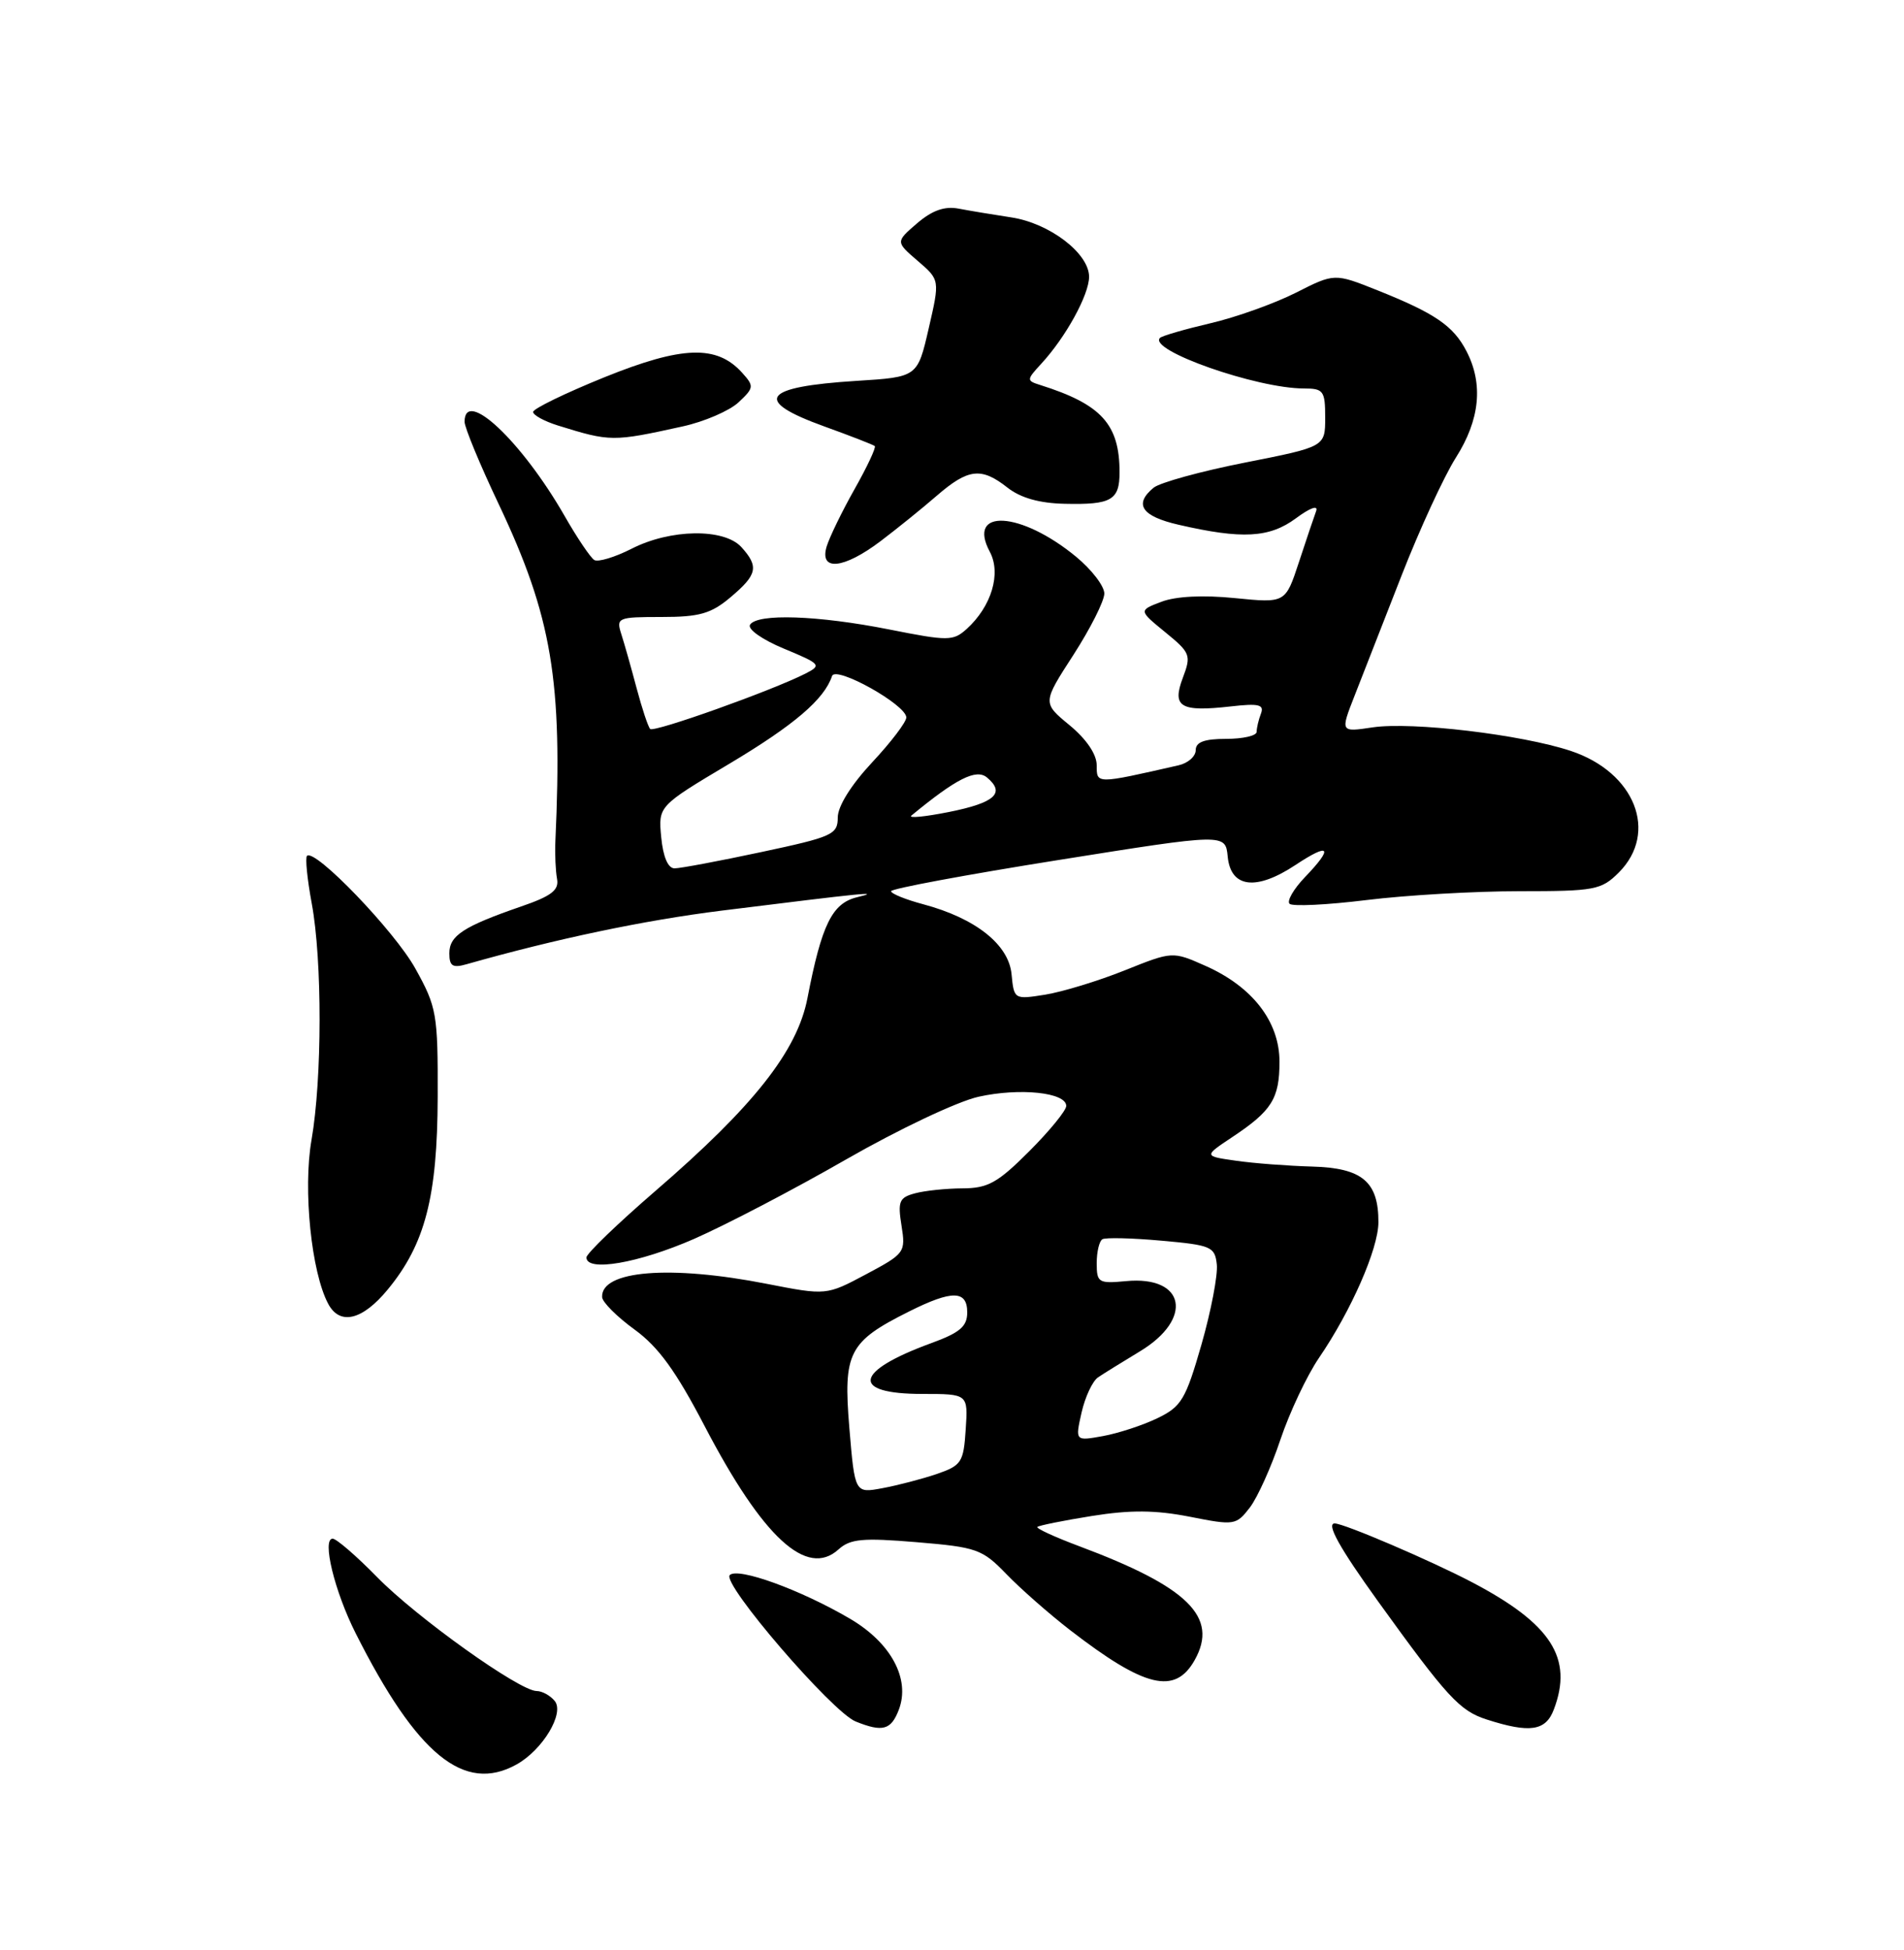 <?xml version="1.0" encoding="UTF-8" standalone="no"?>
<!DOCTYPE svg PUBLIC "-//W3C//DTD SVG 1.1//EN" "http://www.w3.org/Graphics/SVG/1.1/DTD/svg11.dtd" >
<svg xmlns="http://www.w3.org/2000/svg" xmlns:xlink="http://www.w3.org/1999/xlink" version="1.1" viewBox="0 0 250 256">
 <g >
 <path fill="currentColor"
d=" M 67.81 231.65 C 71.26 229.74 74.16 224.90 72.83 223.30 C 72.24 222.58 71.17 222.00 70.46 222.00 C 68.22 222.00 54.72 212.36 49.54 207.07 C 46.81 204.28 44.17 202.00 43.68 202.00 C 42.24 202.00 43.93 208.94 46.71 214.44 C 54.75 230.39 60.95 235.45 67.81 231.65 Z  M 118.02 224.45 C 119.55 220.42 117.00 215.67 111.59 212.50 C 105.09 208.69 96.88 205.72 95.82 206.78 C 94.73 207.87 109.26 224.76 112.35 226.00 C 115.89 227.43 117.00 227.13 118.02 224.45 Z  M 204.02 224.43 C 206.59 217.69 203.69 213.18 193.28 207.72 C 187.87 204.88 176.47 200.00 175.25 200.00 C 174.10 200.00 175.90 203.23 180.95 210.24 C 190.03 222.83 191.66 224.60 195.21 225.74 C 200.87 227.56 202.96 227.25 204.02 224.43 Z  M 156.87 217.93 C 160.03 212.29 156.00 208.33 141.68 202.98 C 138.48 201.78 136.02 200.65 136.21 200.46 C 136.40 200.27 139.62 199.62 143.37 199.02 C 148.44 198.21 151.72 198.24 156.22 199.12 C 162.08 200.28 162.31 200.24 164.11 197.91 C 165.12 196.58 166.93 192.57 168.12 189.00 C 169.32 185.43 171.60 180.59 173.19 178.26 C 177.42 172.07 180.98 163.94 180.99 160.47 C 181.01 155.14 178.86 153.33 172.30 153.15 C 169.11 153.06 164.60 152.72 162.27 152.38 C 158.05 151.78 158.05 151.78 161.77 149.30 C 166.99 145.84 168.00 144.23 168.00 139.39 C 168.00 134.12 164.45 129.53 158.26 126.79 C 153.95 124.88 153.95 124.88 147.66 127.40 C 144.19 128.79 139.51 130.21 137.25 130.58 C 133.17 131.23 133.14 131.21 132.82 127.90 C 132.45 124.00 128.10 120.56 121.25 118.72 C 118.91 118.10 117.00 117.32 117.00 117.00 C 117.00 116.67 126.88 114.83 138.95 112.91 C 160.90 109.41 160.90 109.41 161.20 112.46 C 161.60 116.56 164.92 116.98 170.08 113.57 C 174.63 110.55 175.14 111.21 171.32 115.18 C 169.85 116.72 168.95 118.28 169.32 118.65 C 169.69 119.02 174.24 118.80 179.44 118.16 C 184.63 117.52 193.65 117.00 199.49 117.00 C 209.41 117.00 210.25 116.84 212.55 114.55 C 217.80 109.29 214.68 101.38 206.24 98.58 C 199.76 96.43 185.42 94.73 180.24 95.49 C 175.98 96.13 175.98 96.13 177.87 91.31 C 178.91 88.67 181.69 81.56 184.04 75.53 C 186.40 69.49 189.60 62.54 191.16 60.08 C 194.32 55.10 194.79 50.42 192.55 46.10 C 190.83 42.78 188.44 41.14 180.86 38.11 C 175.22 35.86 175.22 35.86 170.13 38.44 C 167.33 39.85 162.28 41.66 158.92 42.44 C 155.55 43.23 152.58 44.09 152.31 44.36 C 150.70 45.97 165.00 51.00 171.21 51.00 C 173.78 51.00 174.00 51.31 174.00 54.83 C 174.00 58.65 174.00 58.65 163.47 60.73 C 157.68 61.87 152.28 63.36 151.47 64.03 C 148.84 66.20 149.90 67.78 154.75 68.89 C 163.08 70.81 166.67 70.62 170.15 68.05 C 172.02 66.66 173.12 66.27 172.81 67.10 C 172.53 67.87 171.50 70.90 170.54 73.84 C 168.78 79.18 168.78 79.18 162.14 78.52 C 157.96 78.10 154.39 78.28 152.50 79.00 C 149.50 80.14 149.50 80.14 153.00 83.00 C 156.31 85.70 156.43 86.02 155.31 88.98 C 153.86 92.82 154.97 93.49 161.61 92.74 C 165.30 92.32 166.02 92.50 165.56 93.70 C 165.25 94.50 165.00 95.58 165.00 96.08 C 165.00 96.59 163.20 97.00 161.00 97.00 C 158.13 97.00 157.00 97.42 157.00 98.48 C 157.00 99.30 155.99 100.19 154.75 100.47 C 143.86 102.95 144.00 102.95 144.00 100.47 C 144.00 99.02 142.65 97.04 140.44 95.21 C 136.87 92.27 136.87 92.27 140.94 85.98 C 143.17 82.52 145.00 78.89 145.00 77.92 C 145.00 76.94 143.32 74.76 141.28 73.08 C 134.03 67.11 126.90 66.70 129.96 72.43 C 131.49 75.28 130.19 79.61 126.93 82.57 C 125.15 84.17 124.52 84.18 116.77 82.64 C 107.39 80.78 99.42 80.51 98.48 82.02 C 98.13 82.60 100.09 83.98 102.94 85.16 C 107.78 87.17 107.91 87.33 105.76 88.43 C 101.40 90.65 85.86 96.20 85.37 95.70 C 85.10 95.43 84.30 93.02 83.59 90.35 C 82.88 87.68 81.98 84.49 81.58 83.25 C 80.89 81.09 81.10 81.00 86.86 81.00 C 91.84 81.00 93.36 80.57 95.92 78.41 C 99.44 75.45 99.67 74.39 97.35 71.83 C 95.08 69.33 88.03 69.43 82.93 72.04 C 80.73 73.16 78.52 73.82 78.03 73.52 C 77.53 73.21 75.77 70.60 74.13 67.73 C 68.51 57.93 61.00 50.86 61.00 55.37 C 61.00 56.12 63.01 60.98 65.47 66.16 C 72.48 80.96 73.89 89.38 72.92 110.50 C 72.85 112.15 72.95 114.35 73.14 115.38 C 73.42 116.86 72.41 117.64 68.38 119.02 C 60.86 121.62 59.00 122.83 59.00 125.15 C 59.00 126.83 59.43 127.11 61.25 126.59 C 73.02 123.25 84.51 120.83 94.75 119.55 C 113.63 117.20 115.93 116.97 112.54 117.79 C 109.26 118.58 107.89 121.37 106.02 131.04 C 104.68 137.97 98.97 145.21 86.08 156.33 C 81.09 160.64 77.00 164.58 77.00 165.08 C 77.00 167.01 83.81 165.84 91.10 162.66 C 95.28 160.83 104.28 156.13 111.10 152.21 C 117.97 148.27 125.73 144.59 128.50 143.98 C 133.91 142.78 140.00 143.42 140.00 145.19 C 140.00 145.79 137.81 148.47 135.14 151.14 C 131.01 155.28 129.71 156.00 126.39 156.01 C 124.25 156.02 121.44 156.31 120.15 156.66 C 118.07 157.21 117.86 157.72 118.37 160.90 C 118.93 164.41 118.81 164.58 113.72 167.29 C 108.50 170.07 108.50 170.07 100.66 168.54 C 87.98 166.05 78.89 166.79 79.06 170.29 C 79.09 170.95 81.01 172.87 83.31 174.54 C 86.45 176.82 88.75 179.99 92.53 187.24 C 100.17 201.87 105.94 207.18 110.10 203.41 C 111.64 202.02 113.26 201.87 120.34 202.46 C 128.25 203.12 128.97 203.37 132.13 206.64 C 133.98 208.56 137.75 211.87 140.50 214.00 C 150.32 221.58 154.29 222.54 156.87 217.93 Z  M 50.92 169.28 C 55.82 163.33 57.43 157.13 57.47 144.00 C 57.50 133.10 57.35 132.22 54.54 127.16 C 51.82 122.24 41.33 111.34 40.31 112.36 C 40.06 112.60 40.34 115.41 40.93 118.59 C 42.32 126.08 42.30 141.62 40.90 149.67 C 39.77 156.14 40.88 167.05 43.10 171.18 C 44.63 174.04 47.59 173.33 50.92 169.28 Z  M 115.60 71.06 C 117.74 69.44 121.08 66.75 123.00 65.08 C 127.14 61.50 128.85 61.31 132.29 64.02 C 134.01 65.37 136.49 66.07 139.82 66.14 C 145.93 66.28 147.00 65.66 147.00 62.01 C 147.00 55.70 144.62 53.08 136.60 50.55 C 134.76 49.97 134.76 49.88 136.75 47.72 C 139.96 44.23 142.99 38.70 143.00 36.34 C 143.00 33.26 137.81 29.30 132.78 28.54 C 130.43 28.18 127.32 27.67 125.87 27.39 C 124.02 27.04 122.40 27.62 120.41 29.32 C 117.59 31.75 117.59 31.75 120.50 34.25 C 123.41 36.75 123.41 36.75 121.94 43.12 C 120.47 49.50 120.47 49.50 112.48 50.00 C 100.05 50.78 98.78 52.57 108.25 55.99 C 111.69 57.23 114.66 58.39 114.86 58.56 C 115.05 58.74 113.87 61.27 112.22 64.19 C 110.57 67.11 108.92 70.51 108.54 71.75 C 107.56 75.03 110.76 74.71 115.60 71.06 Z  M 89.64 55.98 C 92.47 55.36 95.76 53.94 96.96 52.83 C 99.01 50.91 99.04 50.70 97.43 48.92 C 94.11 45.25 89.58 45.40 79.38 49.52 C 74.22 51.61 70.00 53.66 70.00 54.08 C 70.00 54.50 71.46 55.30 73.25 55.86 C 80.14 58.00 80.44 58.01 89.64 55.98 Z  M 111.52 187.44 C 110.70 177.55 111.43 176.14 119.37 172.17 C 125.03 169.34 127.00 169.38 127.00 172.30 C 127.00 174.14 126.04 174.96 122.25 176.34 C 112.13 180.04 111.63 183.00 121.11 183.00 C 127.11 183.00 127.11 183.00 126.80 187.65 C 126.52 191.98 126.25 192.39 123.00 193.51 C 121.08 194.16 117.87 195.00 115.87 195.37 C 112.24 196.05 112.24 196.05 111.52 187.44 Z  M 142.01 185.45 C 142.48 183.39 143.45 181.31 144.18 180.82 C 144.90 180.33 147.36 178.81 149.64 177.43 C 156.76 173.15 155.64 167.44 147.84 168.19 C 144.24 168.53 144.00 168.38 144.00 165.84 C 144.00 164.34 144.34 162.92 144.75 162.69 C 145.16 162.45 148.65 162.53 152.50 162.88 C 159.03 163.46 159.52 163.67 159.77 166.00 C 159.92 167.38 159.02 172.10 157.76 176.50 C 155.68 183.73 155.13 184.66 151.98 186.18 C 150.07 187.11 146.85 188.16 144.83 188.53 C 141.17 189.19 141.17 189.19 142.01 185.45 Z  M 86.82 109.92 C 86.43 105.83 86.43 105.83 95.76 100.27 C 104.29 95.18 108.23 91.81 109.25 88.75 C 109.72 87.35 119.00 92.53 119.00 94.19 C 119.00 94.80 116.97 97.46 114.50 100.10 C 111.75 103.05 110.00 105.85 110.00 107.32 C 110.00 109.56 109.30 109.87 99.96 111.86 C 94.44 113.04 89.31 114.00 88.57 114.00 C 87.71 114.00 87.07 112.50 86.82 109.92 Z  M 119.67 107.07 C 125.55 102.22 128.17 100.90 129.58 102.06 C 132.05 104.11 130.65 105.39 124.60 106.60 C 121.44 107.23 119.22 107.45 119.67 107.07 Z "/>
</g>
</svg>